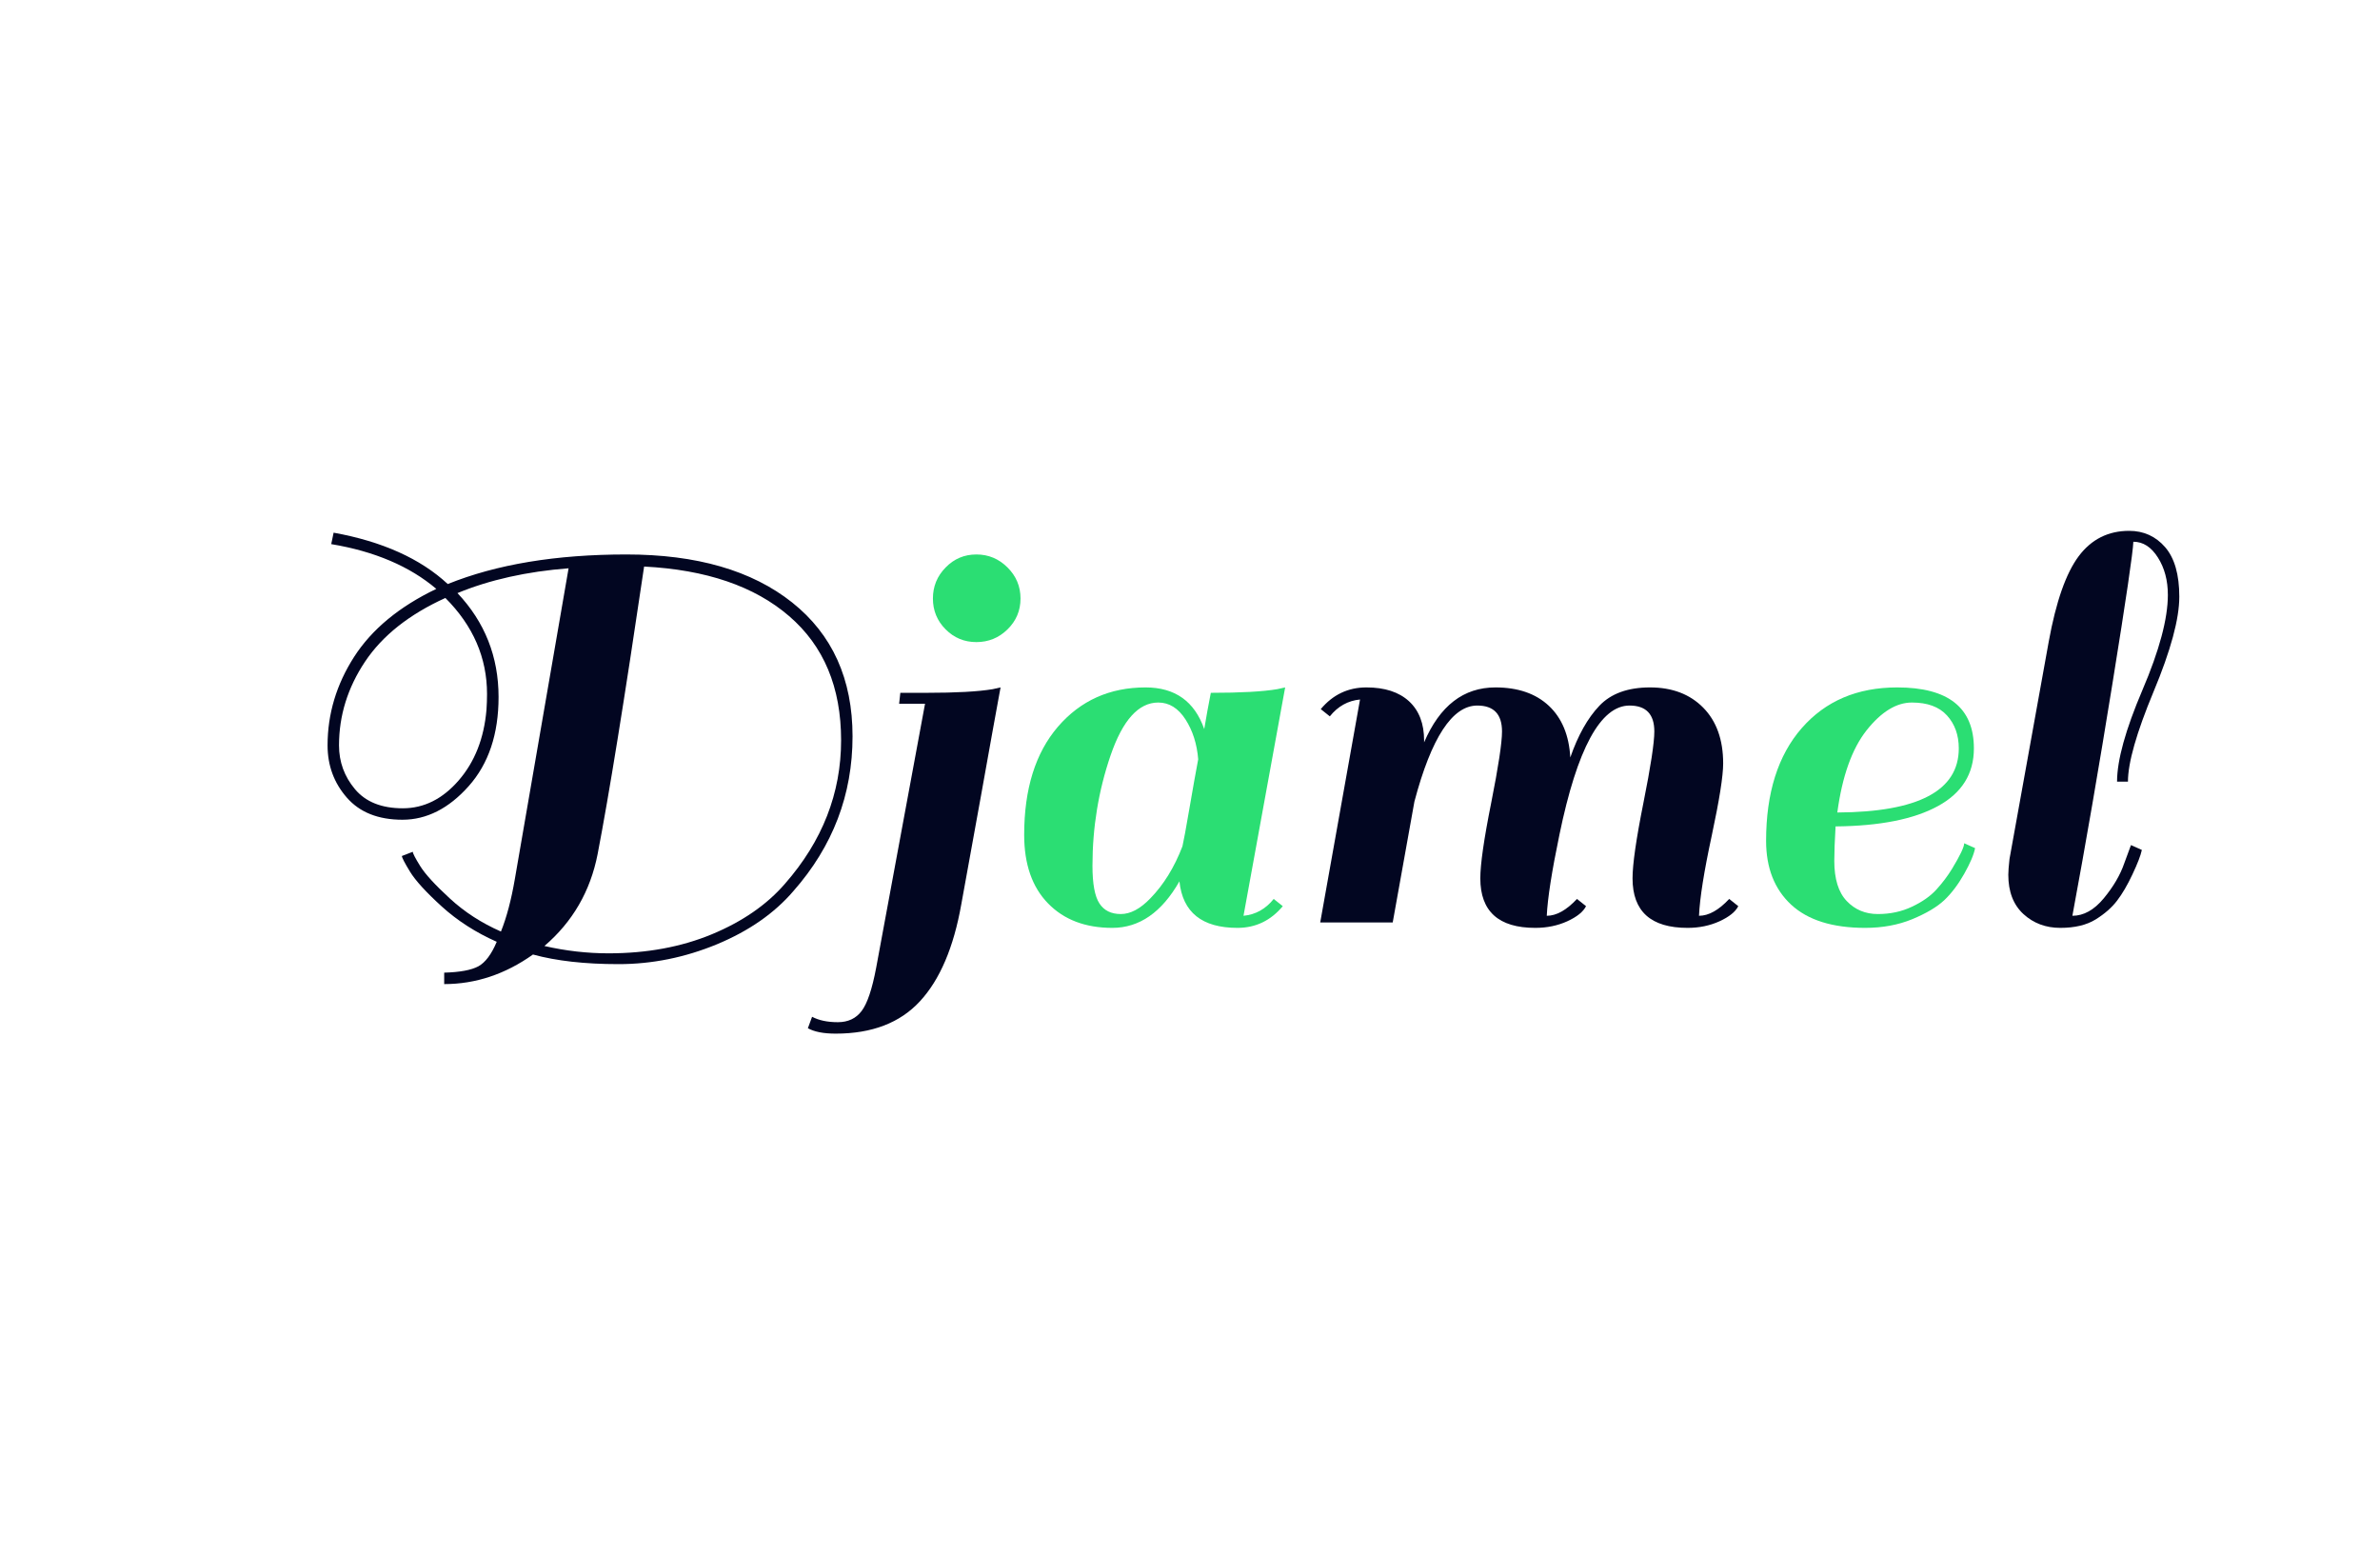 <?xml version="1.0" encoding="utf-8"?>
<svg xmlns="http://www.w3.org/2000/svg" style="margin: auto; display: block; shape-rendering: auto; animation-play-state: running; animation-delay: 0s;" width="260" height="170" preserveAspectRatio="xMidYMid">
<style type="text/css" style="animation-play-state: running; animation-delay: 0s;">
  text {
    text-anchor: middle; font-size: 66px; opacity: 0;
  }
</style>
<g transform="translate(130,85)" style="animation-play-state: running; animation-delay: 0s;">
  <g transform="translate(0,0)" style="animation-play-state: running; animation-delay: 0s;"><g class="path" style="transform-origin: -65.54px -2.177px; transform: matrix(1, 0, 0, 1, 0, 0); animation: 1.887s linear -1.067s infinite normal forwards running bounce-c8ab029c-ab6a-4b81-92b0-57e205e6338f;"><path d="M57.82-3.43L57.82-3.43Q54.71 0.20 49.47 2.38L49.47 2.38L49.47 2.38Q44.22 4.55 38.71 4.55L38.71 4.55L38.71 4.55Q33.20 4.55 29.37 3.50L29.37 3.50L29.37 3.50Q24.82 6.73 19.67 6.73L19.67 6.73L19.67 5.48L19.67 5.48Q22.24 5.41 23.40 4.79L23.40 4.79L23.40 4.79Q24.55 4.16 25.41 2.11L25.41 2.11L25.41 2.11Q21.98 0.59 19.40-1.75L19.40-1.75L19.40-1.75Q16.83-4.09 15.94-5.54L15.94-5.54L15.94-5.54Q15.05-7.00 15.05-7.26L15.05-7.26L16.24-7.72L16.24-7.72Q16.24-7.46 17.06-6.14L17.06-6.14L17.06-6.14Q17.89-4.82 20.30-2.61L20.30-2.61L20.30-2.61Q22.70-0.40 25.87 0.99L25.87 0.99L25.87 0.99Q26.80-1.32 27.39-4.75L27.39-4.75L33.26-38.68L33.26-38.68Q26.40-38.15 21.12-35.97L21.12-35.97L21.12-35.97Q25.61-31.22 25.61-24.62L25.61-24.62L25.61-24.62Q25.61-18.55 22.34-14.88L22.34-14.88L22.34-14.88Q19.07-11.22 15.11-11.22L15.11-11.22L15.11-11.22Q11.15-11.22 9.04-13.63L9.04-13.63L9.04-13.63Q6.93-16.04 6.93-19.34L6.93-19.34L6.93-19.34Q6.93-24.49 9.83-29.01L9.83-29.01L9.83-29.01Q12.74-33.53 18.81-36.43L18.81-36.43L18.81-36.43Q14.45-40.13 7.33-41.32L7.33-41.32L7.59-42.57L7.59-42.57Q15.58-41.12 20.06-36.96L20.06-36.96L20.06-36.96Q28.05-40.19 39.57-40.19L39.57-40.19L39.57-40.19Q51.08-40.19 57.68-34.95L57.68-34.95L57.68-34.95Q64.28-29.70 64.28-20.33L64.28-20.33L64.28-20.33Q64.28-10.76 57.82-3.43L57.82-3.43zM37.62 3.37L37.62 3.37L37.62 3.37Q43.89 3.37 48.91 1.29L48.91 1.29L48.91 1.29Q53.92-0.79 56.89-4.22L56.89-4.22L56.89-4.22Q63.03-11.22 63.03-19.90L63.03-19.90L63.03-19.90Q63.03-28.58 57.35-33.46L57.35-33.46L57.35-33.46Q51.68-38.35 41.51-38.87L41.51-38.87L41.51-38.87Q38.28-17.03 36.43-7.46L36.43-7.46L36.43-7.46Q35.24-1.39 30.62 2.57L30.62 2.57L30.62 2.57Q34.12 3.37 37.62 3.37zM8.18-19.34L8.18-19.34L8.18-19.34Q8.18-16.63 9.93-14.55L9.93-14.55L9.93-14.55Q11.68-12.47 15.15-12.47L15.15-12.47L15.15-12.47Q18.61-12.47 21.25-15.51L21.25-15.51L21.25-15.51Q23.89-18.55 24.29-23.23L24.29-23.23L24.29-23.23Q24.35-24.09 24.35-24.95L24.35-24.95L24.35-24.95Q24.35-30.89 19.80-35.44L19.80-35.44L19.80-35.44Q13.86-32.74 11.02-28.48L11.02-28.48L11.02-28.48Q8.18-24.22 8.18-19.34" fill="#2bde73" stroke="none" stroke-width="none" transform="translate(-101.145,15.743)" style="fill: rgb(2, 6, 33); animation-play-state: running; animation-delay: 0s;"></path></g><g class="path" style="transform-origin: -23.3px -19.662px; transform: matrix(1, 0, 0, 1, 0, 0); animation: 1.887s linear -0.889s infinite normal forwards running bounce-c8ab029c-ab6a-4b81-92b0-57e205e6338f;"><path d="M74.45-32.01L74.45-32.01L74.45-32.01Q73.06-33.40 73.06-35.38L73.06-35.38L73.06-35.38Q73.06-37.36 74.45-38.77L74.45-38.77L74.45-38.77Q75.83-40.19 77.81-40.19L77.81-40.19L77.81-40.19Q79.79-40.19 81.21-38.77L81.21-38.77L81.21-38.77Q82.63-37.36 82.63-35.38L82.63-35.38L82.63-35.38Q82.63-33.40 81.21-32.01L81.21-32.01L81.21-32.01Q79.79-30.62 77.81-30.62L77.81-30.62L77.81-30.62Q75.83-30.62 74.45-32.01" fill="#2bde73" stroke="none" stroke-width="none" transform="translate(-101.145,15.743)" style="fill: rgb(43, 222, 115); animation-play-state: running; animation-delay: 0s;"></path></g><g class="path" style="transform-origin: -31.22px 8.978px; transform: matrix(1, 0, 0, 1, 0, 0); animation: 1.887s linear -0.712s infinite normal forwards running bounce-c8ab029c-ab6a-4b81-92b0-57e205e6338f;"><path d="M69.50-25.08L72.34-25.08L72.34-25.08Q77.22-25.08 79.60-25.48L79.60-25.48L80.45-25.67L80.45-25.67Q79.79-22.11 78.31-13.83L78.31-13.83L78.31-13.83Q76.82-5.54 76.16-1.98L76.16-1.98L76.16-1.98Q74.91 5.08 71.64 8.61L71.64 8.61L71.64 8.61Q68.38 12.14 62.44 12.14L62.44 12.14L62.44 12.14Q60.46 12.14 59.40 11.55L59.40 11.55L59.86 10.30L59.86 10.30Q60.98 10.89 62.67 10.89L62.67 10.89L62.67 10.89Q64.35 10.89 65.27 9.67L65.27 9.67L65.27 9.67Q66.20 8.45 66.86 4.95L66.86 4.95L66.86 4.95Q69.17-7.52 72.20-23.89L72.20-23.89L69.37-23.89L69.50-25.08" fill="#2bde73" stroke="none" stroke-width="none" transform="translate(-101.145,15.743)" style="fill: rgb(2, 6, 33); animation-play-state: running; animation-delay: 0s;"></path></g><g class="path" style="transform-origin: -3.86px 3.203px; transform: matrix(1, 0, 0, 1, 0, 0); animation: 1.887s linear -0.534s infinite normal forwards running bounce-c8ab029c-ab6a-4b81-92b0-57e205e6338f;"><path d="M106.33 0.59L106.33 0.59L106.33 0.59Q100.52 0.59 99.99-4.49L99.99-4.49L99.99-4.49Q97.09 0.59 92.66 0.59L92.66 0.59L92.66 0.59Q88.24 0.59 85.64-2.08L85.64-2.08L85.64-2.08Q83.03-4.75 83.03-9.57L83.03-9.57L83.03-9.57Q83.03-17.09 86.72-21.38L86.72-21.38L86.72-21.38Q90.42-25.67 96.29-25.67L96.29-25.67L96.29-25.67Q101.11-25.67 102.70-21.12L102.70-21.12L102.70-21.12Q103.03-23.10 103.42-25.08L103.42-25.08L103.42-25.08Q108.31-25.08 110.68-25.48L110.68-25.48L111.54-25.67L106.99-0.73L106.99-0.73Q108.97-0.92 110.29-2.57L110.29-2.57L111.28-1.78L111.28-1.78Q109.30 0.59 106.33 0.59zM90.49-6.20L90.49-6.20Q90.49-3.23 91.25-2.08L91.25-2.08L91.25-2.08Q92.00-0.92 93.59-0.92L93.59-0.92L93.59-0.92Q95.17-0.92 96.82-2.64L96.82-2.64L96.82-2.64Q99-4.88 100.32-8.32L100.32-8.32L100.32-8.32Q100.52-9.17 101.08-12.44L101.08-12.44L101.08-12.44Q101.64-15.71 102.04-17.82L102.04-17.82L102.04-17.82Q101.84-20.33 100.65-22.18L100.65-22.18L100.65-22.18Q99.46-24.02 97.68-24.02L97.68-24.02L97.68-24.02Q94.45-24.02 92.47-18.25L92.47-18.25L92.47-18.25Q90.49-12.47 90.49-6.20L90.49-6.20" fill="#2bde73" stroke="none" stroke-width="none" transform="translate(-101.145,15.743)" style="fill: rgb(43, 222, 115); animation-play-state: running; animation-delay: 0s;"></path></g><g class="path" style="transform-origin: 37.06px 3.203px; transform: matrix(1, 0, 0, 1, 0, 0); animation: 1.887s linear -0.356s infinite normal forwards running bounce-c8ab029c-ab6a-4b81-92b0-57e205e6338f;"><path d="M140.12-0.73L140.12-0.73L140.12-0.73Q141.70-0.73 143.42-2.57L143.42-2.57L144.41-1.78L144.41-1.78Q143.95-0.86 142.36-0.13L142.36-0.13L142.36-0.13Q140.78 0.59 138.86 0.59L138.86 0.59L138.86 0.59Q132.86 0.59 132.86-4.82L132.86-4.82L132.86-4.82Q132.86-7.13 134.05-13.07L134.05-13.07L134.05-13.07Q135.23-19.01 135.23-20.86L135.23-20.86L135.23-20.86Q135.23-23.69 132.53-23.69L132.53-23.69L132.53-23.69Q128.44-23.69 125.66-13.20L125.66-13.20L123.29 0L115.37 0L119.72-24.35L119.72-24.35Q117.74-24.16 116.42-22.51L116.42-22.51L115.43-23.30L115.43-23.30Q117.41-25.67 120.42-25.67L120.42-25.67L120.42-25.67Q123.42-25.67 125.07-24.16L125.07-24.16L125.07-24.16Q126.72-22.64 126.72-19.87L126.72-19.87L126.72-19.67L126.72-19.67Q129.29-25.67 134.51-25.67L134.51-25.67L134.51-25.67Q138.20-25.67 140.35-23.66L140.35-23.66L140.35-23.66Q142.49-21.65 142.69-18.02L142.69-18.02L142.69-18.02Q143.95-21.65 145.86-23.66L145.86-23.66L145.86-23.66Q147.77-25.67 151.40-25.67L151.40-25.67L151.40-25.67Q155.03-25.67 157.21-23.46L157.21-23.46L157.21-23.46Q159.39-21.25 159.39-17.36L159.39-17.36L159.39-17.36Q159.39-15.31 158.14-9.47L158.14-9.47L158.14-9.47Q156.88-3.63 156.75-0.73L156.75-0.73L156.75-0.73Q158.33-0.73 160.05-2.57L160.05-2.57L161.04-1.78L161.04-1.78Q160.58-0.86 158.99-0.13L158.99-0.13L158.99-0.13Q157.41 0.59 155.50 0.59L155.50 0.59L155.50 0.59Q149.49 0.59 149.49-4.82L149.49-4.82L149.49-4.82Q149.49-7.13 150.68-13.07L150.68-13.07L150.68-13.07Q151.87-19.01 151.87-20.86L151.87-20.86L151.87-20.86Q151.87-23.69 149.16-23.69L149.16-23.69L149.16-23.69Q144.41-23.69 141.50-9.57L141.50-9.57L141.50-9.57Q140.25-3.56 140.12-0.73" fill="#2bde73" stroke="none" stroke-width="none" transform="translate(-101.145,15.743)" style="fill: rgb(2, 6, 33); animation-play-state: running; animation-delay: 0s;"></path></g><g class="path" style="transform-origin: 74.35px 3.203px; transform: matrix(1, 0, 0, 1, 0, 0); animation: 1.887s linear -0.178s infinite normal forwards running bounce-c8ab029c-ab6a-4b81-92b0-57e205e6338f;"><path d="M178.40-25.67L178.40-25.67L178.40-25.67Q186.78-25.67 186.78-19.01L186.78-19.01L186.78-19.01Q186.78-14.85 182.85-12.71L182.85-12.71L182.85-12.71Q178.93-10.56 171.67-10.49L171.67-10.49L171.67-10.49Q171.53-8.12 171.53-6.73L171.53-6.73L171.53-6.73Q171.53-3.76 172.89-2.34L172.89-2.34L172.89-2.34Q174.24-0.92 176.29-0.92L176.29-0.92L176.29-0.92Q178.33-0.92 180.01-1.72L180.01-1.72L180.01-1.72Q181.70-2.51 182.69-3.60L182.69-3.60L182.69-3.60Q183.68-4.69 184.40-5.87L184.40-5.87L184.40-5.87Q185.72-8.05 185.72-8.65L185.72-8.65L186.91-8.12L186.91-8.12Q186.71-7.06 185.72-5.31L185.72-5.31L185.72-5.31Q184.73-3.56 183.55-2.44L183.55-2.44L183.55-2.44Q182.36-1.32 180.05-0.36L180.05-0.36L180.05-0.36Q177.74 0.59 174.90 0.59L174.90 0.59L174.90 0.59Q169.55 0.59 166.81-1.95L166.81-1.95L166.81-1.95Q164.08-4.49 164.08-8.91L164.08-8.91L164.08-8.91Q164.08-16.76 167.97-21.22L167.97-21.22L167.97-21.22Q171.86-25.67 178.40-25.67zM185.13-19.01L185.13-19.01Q185.13-21.19 183.84-22.61L183.84-22.61L183.84-22.61Q182.56-24.02 180.01-24.02L180.01-24.02L180.01-24.02Q177.47-24.02 175.06-20.99L175.06-20.99L175.06-20.99Q172.66-17.95 171.86-12.01L171.86-12.01L171.86-12.01Q185.13-12.08 185.13-19.01L185.13-19.01" fill="#2bde73" stroke="none" stroke-width="none" transform="translate(-101.145,15.743)" style="fill: rgb(43, 222, 115); animation-play-state: running; animation-delay: 0s;"></path></g><g class="path" style="transform-origin: 98.735px -5.347px; transform: matrix(1, 0, 0, 1, 0, 0); animation: 1.887s linear 0s infinite normal forwards running bounce-c8ab029c-ab6a-4b81-92b0-57e205e6338f;"><path d="M202.42-2.38L202.42-2.38L202.42-2.38Q201.56-1.25 200.08-0.33L200.08-0.33L200.08-0.33Q198.59 0.59 196.22 0.59L196.22 0.59L196.22 0.59Q193.84 0.59 192.19-0.92L192.19-0.92L192.19-0.92Q190.54-2.44 190.54-5.21L190.54-5.21L190.54-5.21Q190.54-5.74 190.67-6.93L190.67-6.93L194.96-30.69L194.96-30.69Q196.15-37.22 198.23-40.00L198.23-40.00L198.23-40.00Q200.31-42.77 203.74-42.77L203.74-42.77L203.74-42.77Q206.12-42.77 207.67-40.99L207.67-40.99L207.67-40.99Q209.22-39.20 209.22-35.57L209.22-35.57L209.22-35.57Q209.22-31.94 206.41-25.21L206.41-25.21L206.41-25.21Q203.61-18.48 203.61-15.38L203.61-15.38L202.42-15.38L202.42-15.38Q202.42-18.88 205.19-25.38L205.19-25.38L205.19-25.38Q207.97-31.88 207.97-35.77L207.97-35.77L207.97-35.77Q207.97-38.15 206.88-39.86L206.88-39.86L206.88-39.86Q205.79-41.58 204.20-41.58L204.20-41.58L204.20-41.58Q204.14-39.86 201.93-26.17L201.93-26.17L201.93-26.17Q199.72-12.47 197.54-0.73L197.54-0.73L197.54-0.73Q199.39-0.73 200.97-2.64L200.97-2.64L200.97-2.64Q202.55-4.55 203.21-6.47L203.21-6.47L203.94-8.45L205.13-7.92L205.13-7.92Q204.93-7.00 204.10-5.25L204.10-5.25L204.10-5.25Q203.28-3.50 202.42-2.38" fill="#2bde73" stroke="none" stroke-width="none" transform="translate(-101.145,15.743)" style="fill: rgb(2, 6, 33); animation-play-state: running; animation-delay: 0s;"></path></g></g>
</g>
<style id="bounce-c8ab029c-ab6a-4b81-92b0-57e205e6338f" data-anikit="">@keyframes bounce-c8ab029c-ab6a-4b81-92b0-57e205e6338f
{
  0% {
    animation-timing-function: cubic-bezier(0.136,0.251,0.217,0.879);
    transform: translate(0,0px) scaleY(1);
  }
  37% {
    animation-timing-function: cubic-bezier(0.767,0.184,0.838,0.716);
    transform: translate(0,-39.96px) scaleY(1);
  }
  72% {
    animation-timing-function: cubic-bezier(0.112,0.215,0.217,0.941);
    transform: translate(0,0px) scaleY(1);
  }
  87% {
    animation-timing-function: cubic-bezier(0.749,0.226,0.821,0.696);
    transform: translate(0,19.9px) scaleY(0.602);
  }
  100% {
    transform: translate(0,0px) scaleY(1);
  }
}</style><style id="bounce-c8ab029c-ab6a-4b81-92b0-57e205e6338f" data-anikit="">@keyframes bounce-c8ab029c-ab6a-4b81-92b0-57e205e6338f
{
  0% {
    animation-timing-function: cubic-bezier(0.136,0.251,0.217,0.879);
    transform: translate(0,0px) scaleY(1);
  }
  37% {
    animation-timing-function: cubic-bezier(0.767,0.184,0.838,0.716);
    transform: translate(0,-39.96px) scaleY(1);
  }
  72% {
    animation-timing-function: cubic-bezier(0.112,0.215,0.217,0.941);
    transform: translate(0,0px) scaleY(1);
  }
  87% {
    animation-timing-function: cubic-bezier(0.749,0.226,0.821,0.696);
    transform: translate(0,19.9px) scaleY(0.602);
  }
  100% {
    transform: translate(0,0px) scaleY(1);
  }
}</style></svg>